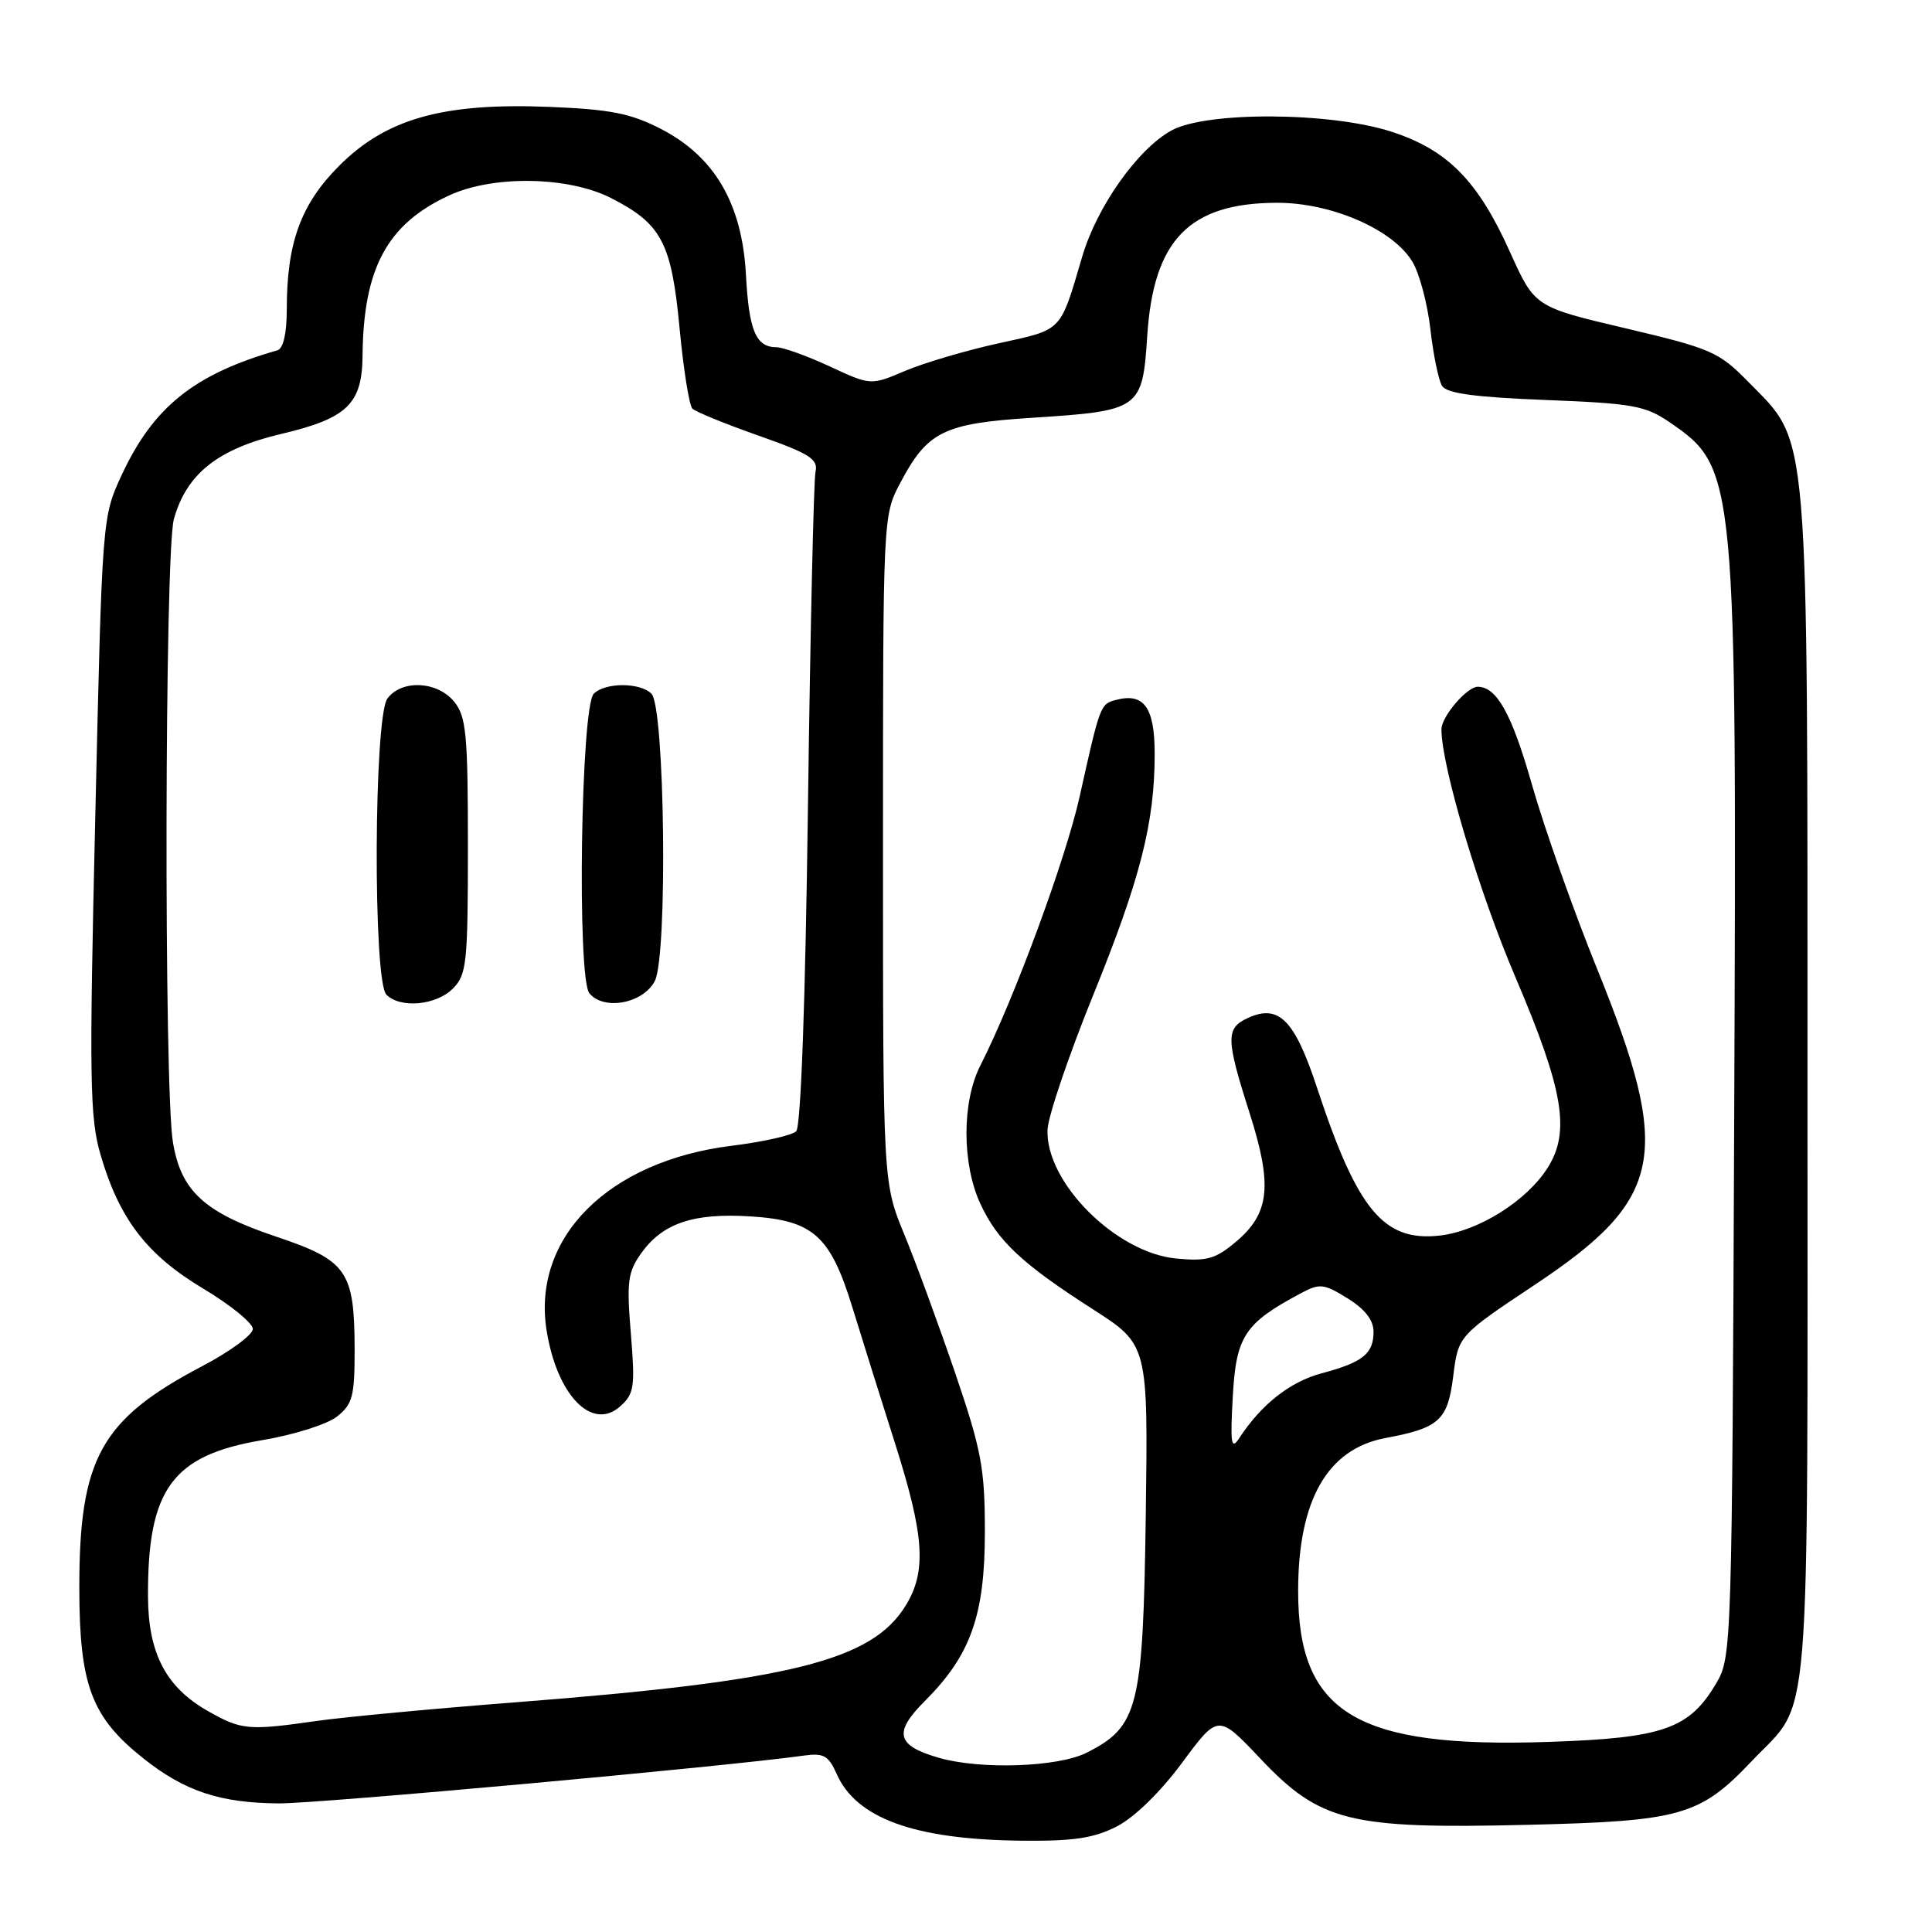 <?xml version="1.0" encoding="UTF-8" standalone="no"?>
<!DOCTYPE svg PUBLIC "-//W3C//DTD SVG 1.1//EN" "http://www.w3.org/Graphics/SVG/1.1/DTD/svg11.dtd" >
<svg xmlns="http://www.w3.org/2000/svg" xmlns:xlink="http://www.w3.org/1999/xlink" version="1.1" viewBox="0 0 256 256">
 <g >
 <path fill="currentColor"
d=" M 147.97 242.02 C 150.31 240.82 153.75 237.47 156.63 233.58 C 161.41 227.12 161.41 227.12 166.96 232.98 C 174.92 241.41 178.78 242.37 202.41 241.80 C 222.76 241.31 225.24 240.61 232.14 233.33 C 240.08 224.97 239.50 231.97 239.50 144.00 C 239.50 55.10 239.82 58.93 231.64 50.58 C 227.76 46.62 226.74 46.18 215.43 43.51 C 203.36 40.67 203.36 40.67 200.08 33.39 C 195.83 23.93 191.81 19.86 184.37 17.45 C 176.30 14.83 159.89 14.74 155.24 17.28 C 150.77 19.72 145.35 27.37 143.40 34.00 C 140.42 44.09 140.88 43.61 132.32 45.49 C 128.02 46.43 122.45 48.08 119.94 49.14 C 115.38 51.08 115.38 51.08 109.94 48.55 C 106.95 47.16 103.77 46.02 102.87 46.01 C 100.15 45.99 99.24 43.82 98.84 36.38 C 98.33 26.98 94.68 20.74 87.57 17.08 C 83.54 15.01 80.89 14.49 72.73 14.16 C 58.73 13.60 51.19 15.71 44.96 21.95 C 39.87 27.03 38.00 32.16 38.00 40.97 C 38.00 44.19 37.54 46.19 36.75 46.42 C 25.74 49.58 20.33 53.91 16.14 62.91 C 13.54 68.50 13.54 68.50 12.63 108.00 C 11.81 143.09 11.89 148.11 13.32 153.00 C 15.80 161.51 19.45 166.27 26.90 170.73 C 30.53 172.90 33.50 175.32 33.50 176.09 C 33.50 176.87 30.48 179.09 26.78 181.03 C 13.34 188.10 10.49 193.25 10.51 210.50 C 10.53 223.33 12.13 227.56 19.04 233.03 C 24.50 237.36 29.17 238.90 36.93 238.96 C 42.23 238.99 95.99 234.10 106.55 232.62 C 109.13 232.26 109.79 232.63 110.86 235.05 C 113.47 240.95 121.17 243.74 135.29 243.90 C 142.22 243.98 144.90 243.58 147.97 242.02 Z  M 124.38 232.91 C 118.77 231.29 118.36 229.58 122.55 225.39 C 128.63 219.31 130.50 214.04 130.50 203.00 C 130.50 194.58 130.06 192.20 126.59 182.00 C 124.43 175.68 121.40 167.40 119.84 163.61 C 117.00 156.72 117.00 156.72 117.00 112.52 C 117.00 68.38 117.00 68.31 119.29 63.99 C 122.89 57.17 125.03 56.11 136.73 55.36 C 151.12 54.43 151.38 54.25 152.02 44.45 C 152.85 31.79 157.58 26.92 169.13 26.87 C 176.40 26.83 184.64 30.42 187.18 34.73 C 188.10 36.29 189.16 40.30 189.54 43.66 C 189.92 47.01 190.61 50.37 191.08 51.13 C 191.70 52.13 195.40 52.63 204.79 53.00 C 216.35 53.45 218.01 53.75 221.23 55.95 C 230.08 62.02 230.14 62.72 229.79 148.00 C 229.51 217.84 229.45 219.58 227.46 222.96 C 223.87 229.09 220.45 230.30 205.24 230.81 C 179.73 231.68 171.99 227.01 172.01 210.78 C 172.02 198.77 175.89 191.99 183.57 190.55 C 190.73 189.21 191.83 188.20 192.56 182.36 C 193.23 176.99 193.23 176.99 203.37 170.24 C 220.49 158.85 221.63 153.09 211.63 128.39 C 208.53 120.75 204.65 109.78 203.00 104.00 C 200.33 94.61 198.33 91.00 195.81 91.00 C 194.38 91.00 191.00 94.95 191.00 96.63 C 191.00 101.52 195.95 118.14 200.80 129.48 C 207.16 144.39 208.11 149.92 205.09 154.71 C 202.34 159.10 195.91 163.14 190.77 163.72 C 183.35 164.55 179.87 160.36 174.55 144.24 C 171.55 135.12 169.47 133.01 165.37 134.88 C 162.40 136.23 162.42 137.60 165.58 147.49 C 168.64 157.09 168.25 160.77 163.76 164.55 C 161.05 166.83 159.90 167.15 155.84 166.76 C 147.86 165.99 138.54 156.66 138.80 149.71 C 138.87 147.93 141.57 139.96 144.80 131.99 C 151.11 116.45 153.00 109.04 153.00 99.88 C 153.00 93.74 151.59 91.77 147.89 92.74 C 145.80 93.28 145.76 93.40 143.07 105.50 C 141.22 113.85 134.33 132.50 129.90 141.19 C 127.45 145.99 127.45 154.21 129.90 159.50 C 132.18 164.43 135.39 167.44 144.82 173.49 C 152.13 178.18 152.13 178.18 151.82 200.84 C 151.46 226.32 150.85 228.78 143.97 232.25 C 140.18 234.16 129.87 234.51 124.38 232.91 Z  M 27.56 226.73 C 22.01 223.59 19.65 219.10 19.61 211.60 C 19.54 197.31 22.81 192.83 34.79 190.82 C 38.91 190.13 43.35 188.73 44.64 187.71 C 46.73 186.07 47.00 185.03 46.99 178.68 C 46.96 168.42 45.98 167.01 36.62 163.87 C 27.07 160.67 23.98 157.84 22.91 151.33 C 21.71 144.04 21.82 73.17 23.04 68.79 C 24.71 62.79 28.86 59.49 37.21 57.51 C 46.01 55.44 47.98 53.54 48.04 47.14 C 48.15 35.53 51.30 29.69 59.50 25.90 C 65.34 23.19 75.32 23.36 80.98 26.25 C 87.67 29.67 88.98 32.15 90.05 43.51 C 90.56 48.94 91.33 53.73 91.74 54.14 C 92.16 54.56 96.10 56.17 100.50 57.72 C 107.31 60.12 108.43 60.83 108.06 62.52 C 107.82 63.61 107.37 83.49 107.06 106.70 C 106.72 132.73 106.12 149.28 105.50 149.90 C 104.95 150.44 101.10 151.31 96.95 151.82 C 80.61 153.84 70.46 163.98 72.43 176.31 C 73.81 184.91 78.47 189.69 82.20 186.33 C 84.04 184.68 84.17 183.74 83.59 176.69 C 83.02 169.86 83.19 168.54 84.95 166.08 C 87.80 162.07 91.88 160.70 99.46 161.18 C 107.78 161.71 110.02 163.72 112.97 173.31 C 114.19 177.27 116.71 185.33 118.59 191.23 C 122.49 203.51 122.80 208.17 120.03 212.71 C 115.56 220.05 104.81 222.73 68.50 225.55 C 57.50 226.40 45.58 227.52 42.00 228.03 C 32.91 229.33 32.00 229.25 27.56 226.73 Z  M 60.00 131.00 C 61.84 129.16 62.00 127.67 62.00 112.11 C 62.00 97.30 61.78 94.95 60.19 92.99 C 57.96 90.24 53.20 90.01 51.33 92.57 C 49.53 95.03 49.41 130.01 51.20 131.80 C 53.05 133.65 57.78 133.22 60.00 131.00 Z  M 86.76 130.00 C 88.49 126.72 88.10 93.70 86.32 91.92 C 84.81 90.41 80.19 90.41 78.68 91.92 C 76.96 93.64 76.44 129.62 78.10 131.62 C 80.02 133.94 85.21 132.97 86.76 130.00 Z  M 163.35 185.05 C 163.79 177.06 164.91 175.35 172.30 171.40 C 174.88 170.02 175.37 170.07 178.55 172.03 C 180.86 173.46 182.00 174.92 182.00 176.46 C 182.00 179.38 180.58 180.52 175.09 181.98 C 170.93 183.10 167.12 186.10 164.22 190.54 C 163.14 192.20 163.00 191.37 163.35 185.05 Z "/>
</g>
</svg>